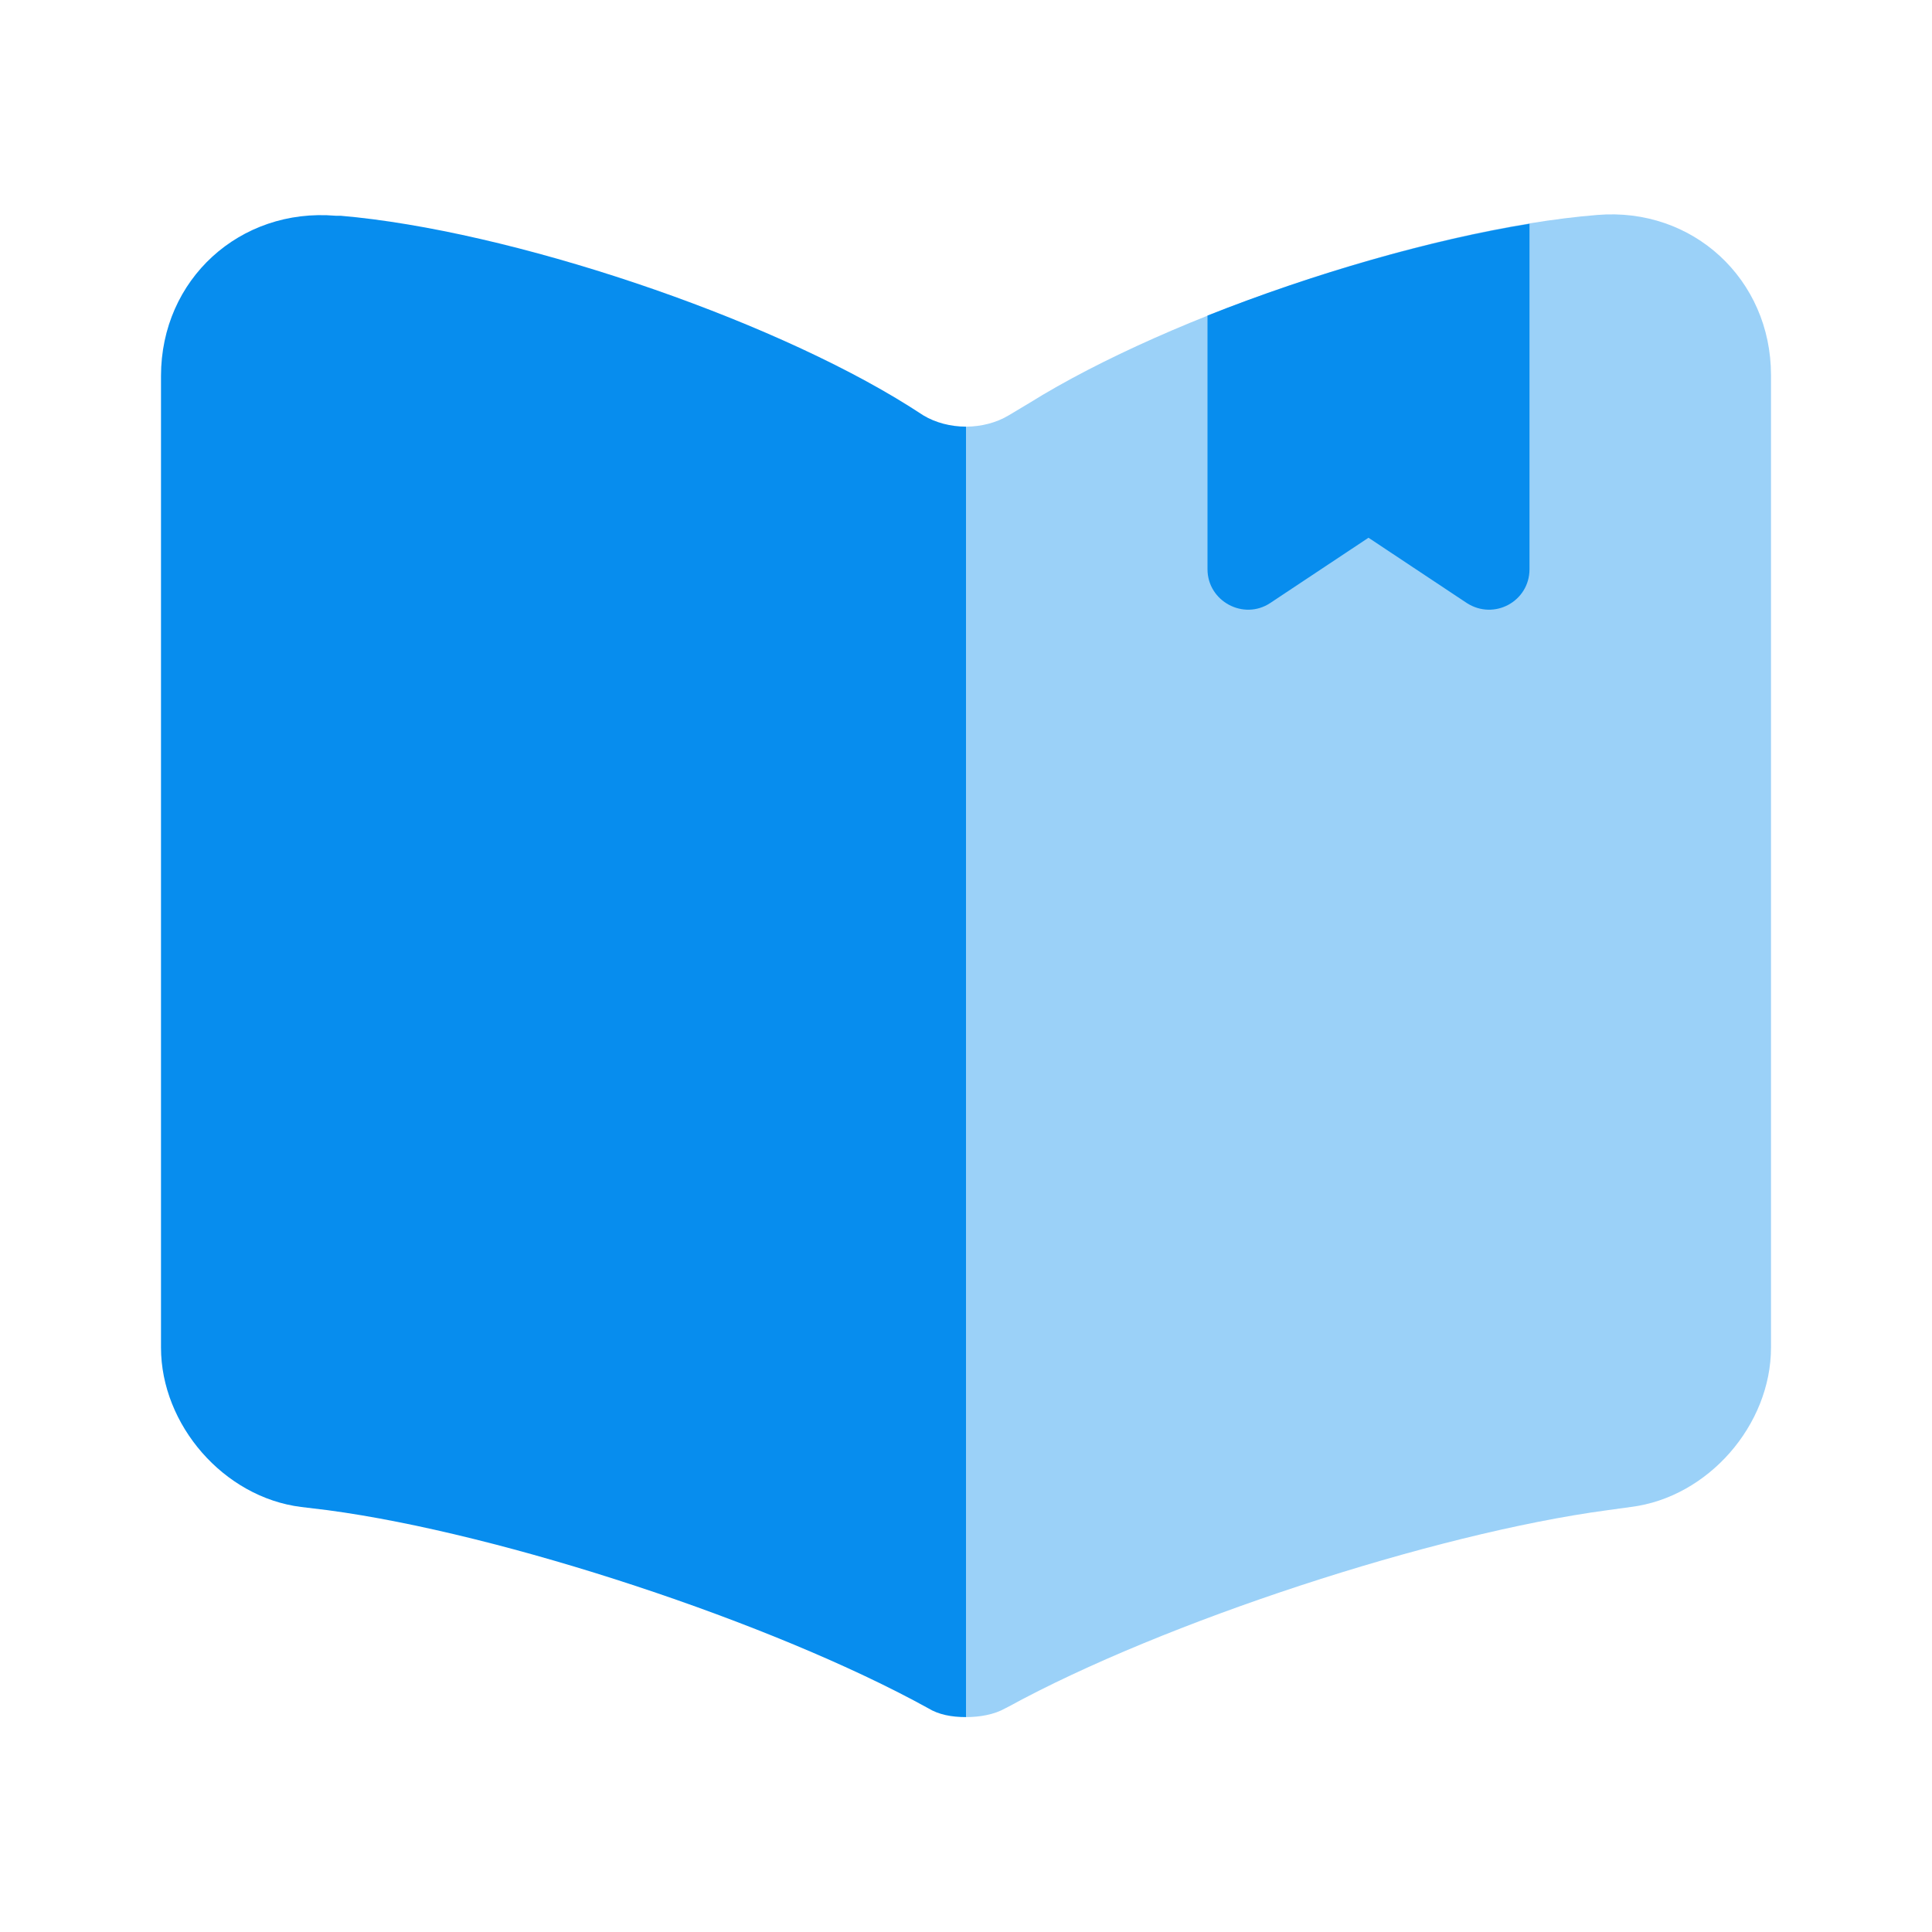 <svg width="30" height="30" viewBox="0 0 30 30" fill="none" xmlns="http://www.w3.org/2000/svg">
<path opacity="0.4" d="M15 6.625V26.663C15.213 26.663 15.438 26.625 15.613 26.525L15.662 26.5C18.062 25.188 22.25 23.813 24.962 23.45L25.325 23.4C26.525 23.25 27.5 22.125 27.5 20.925V5.825C27.5 4.338 26.288 3.213 24.8 3.338C22.175 3.55 18.2 4.875 15.975 6.263L15.662 6.45C15.475 6.563 15.238 6.625 15 6.625Z" fill="#078DEE"/>
<path d="M2.5 5.838V20.925C2.5 22.125 3.475 23.25 4.675 23.4L5.088 23.45C7.813 23.813 12.012 25.2 14.412 26.525C14.575 26.625 14.775 26.663 15 26.663V6.625C14.762 6.625 14.525 6.563 14.338 6.45L14.125 6.313C11.9 4.913 7.912 3.575 5.287 3.35H5.212C3.725 3.225 2.5 4.338 2.5 5.838Z" fill="#078DEE"/>
<path d="M23.75 3.475V8.838C23.75 9.338 23.2 9.638 22.775 9.363L21.25 8.35L19.725 9.363C19.312 9.638 18.75 9.338 18.75 8.838V4.9C20.387 4.25 22.212 3.725 23.75 3.475Z" fill="#078DEE"/>
</svg>
